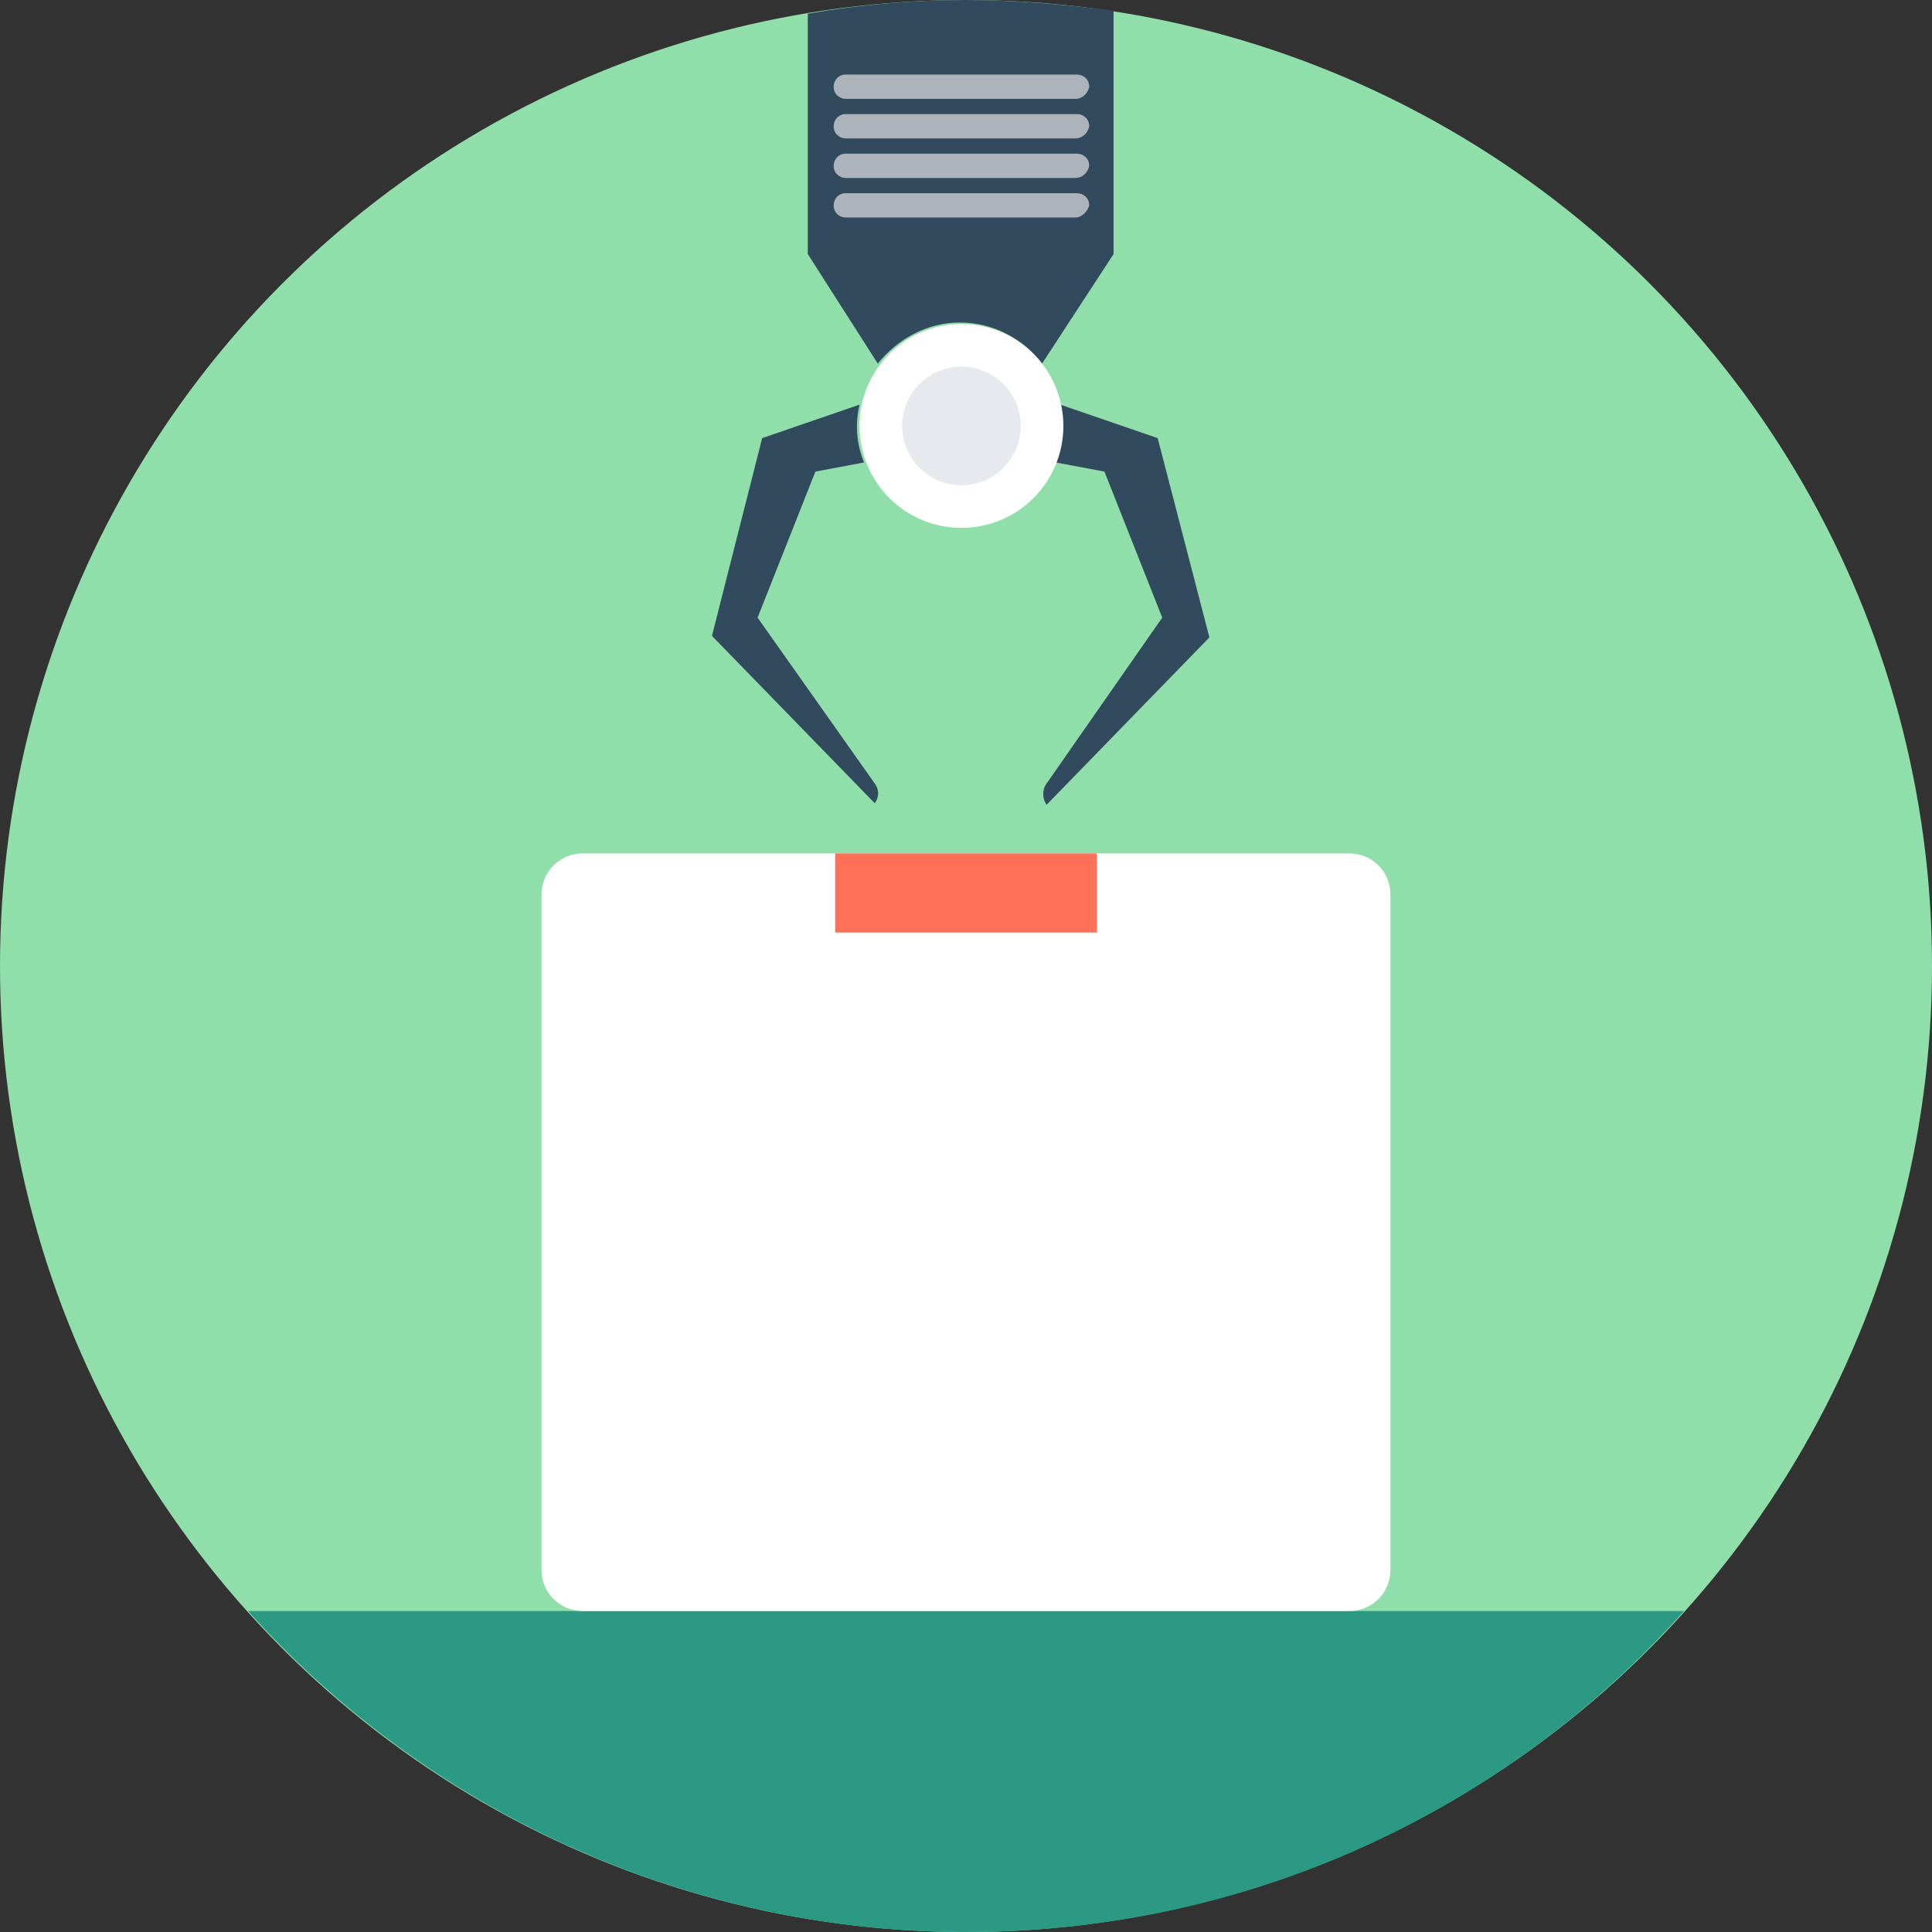 <?xml version="1.0" encoding="iso-8859-1"?>
<!-- Generator: Adobe Illustrator 19.0.0, SVG Export Plug-In . SVG Version: 6.00 Build 0)  -->
<svg xmlns="http://www.w3.org/2000/svg" xmlns:xlink="http://www.w3.org/1999/xlink" version="1.1" id="Layer_1" x="0px" y="0px" viewBox="0 0 508 508" style="enable-background:new 0 0 508 508;" xml:space="preserve">
<rect x="0" y="0" width="508" height="508" fill="#333333" stroke="none"/>
<circle style="fill:#90DFAA;" cx="254" cy="254" r="254"/>
<path style="fill:#2C9984;" d="M65.2,423.6c46.4,51.6,114,84.4,188.8,84.4c75.2,0,142.4-32.4,188.8-84.4H65.2z"/>
<path style="fill:#FFFFFF;" d="M354.8,423.6H153.2c-6,0-10.8-4.8-10.8-10.8V235.2c0-6,4.8-10.8,10.8-10.8h201.6  c6,0,10.8,4.8,10.8,10.8v177.6C365.6,418.8,360.8,423.6,354.8,423.6z"/>
<g>
	<path style="fill:#324A5E;" d="M318,167.6l-42.8,44c-1.2-1.6-1.2-4,0-5.6l30.4-43.6L290.4,124l-12.8-2.4c2-4.8,2.4-10,1.2-15.2   l25.6,8.8L318,167.6z"/>
	<path style="fill:#324A5E;" d="M230,211.2l-42.8-44l13.2-52l25.6-8.8c-1.2,5.2-0.8,10.4,1.2,15.2l-12.8,2.4l-15.2,38.4L230,206   C231.2,207.6,231.2,209.6,230,211.2z"/>
	<path style="fill:#324A5E;" d="M292.8,2.8v64L274,95.6c-4.8-6.4-12.8-10.8-21.6-10.8c-8.8,0-16.4,4.4-21.6,10.8l-18.4-28.8V3.6   C226,1.2,240,0,254,0C267.2,0,280,1.2,292.8,2.8z"/>
</g>
<circle style="fill:#FFFFFF;" cx="252.8" cy="112" r="26.8"/>
<circle style="fill:#E6E9EE;" cx="252.8" cy="112" r="15.6"/>
<g>
	<path style="fill:#ACB3BA;" d="M282.8,26h-60.4c-1.6,0-3.2-1.2-3.2-3.2l0,0c0-1.6,1.2-3.2,3.2-3.2h60.8c1.6,0,3.2,1.2,3.2,3.2l0,0   C286,24.8,284.4,26,282.8,26z"/>
	<path style="fill:#ACB3BA;" d="M282.8,36.4h-60.4c-1.6,0-3.2-1.2-3.2-3.2l0,0c0-1.6,1.2-3.2,3.2-3.2h60.8c1.6,0,3.2,1.2,3.2,3.2   l0,0C286,35.2,284.4,36.4,282.8,36.4z"/>
	<path style="fill:#ACB3BA;" d="M282.8,46.8h-60.4c-1.6,0-3.2-1.2-3.2-3.2l0,0c0-1.6,1.2-3.2,3.2-3.2h60.8c1.6,0,3.2,1.2,3.2,3.2   l0,0C286,45.6,284.4,46.8,282.8,46.8z"/>
	<path style="fill:#ACB3BA;" d="M282.8,57.2h-60.4c-1.6,0-3.2-1.2-3.2-3.2l0,0c0-1.6,1.2-3.2,3.2-3.2h60.8c1.6,0,3.2,1.2,3.2,3.2   l0,0C286,55.6,284.4,57.2,282.8,57.2z"/>
</g>
<rect x="219.6" y="224.4" style="fill:#FF7058;" width="68.8" height="20.8"/>
<g>
</g>
<g>
</g>
<g>
</g>
<g>
</g>
<g>
</g>
<g>
</g>
<g>
</g>
<g>
</g>
<g>
</g>
<g>
</g>
<g>
</g>
<g>
</g>
<g>
</g>
<g>
</g>
<g>
</g>
</svg>
